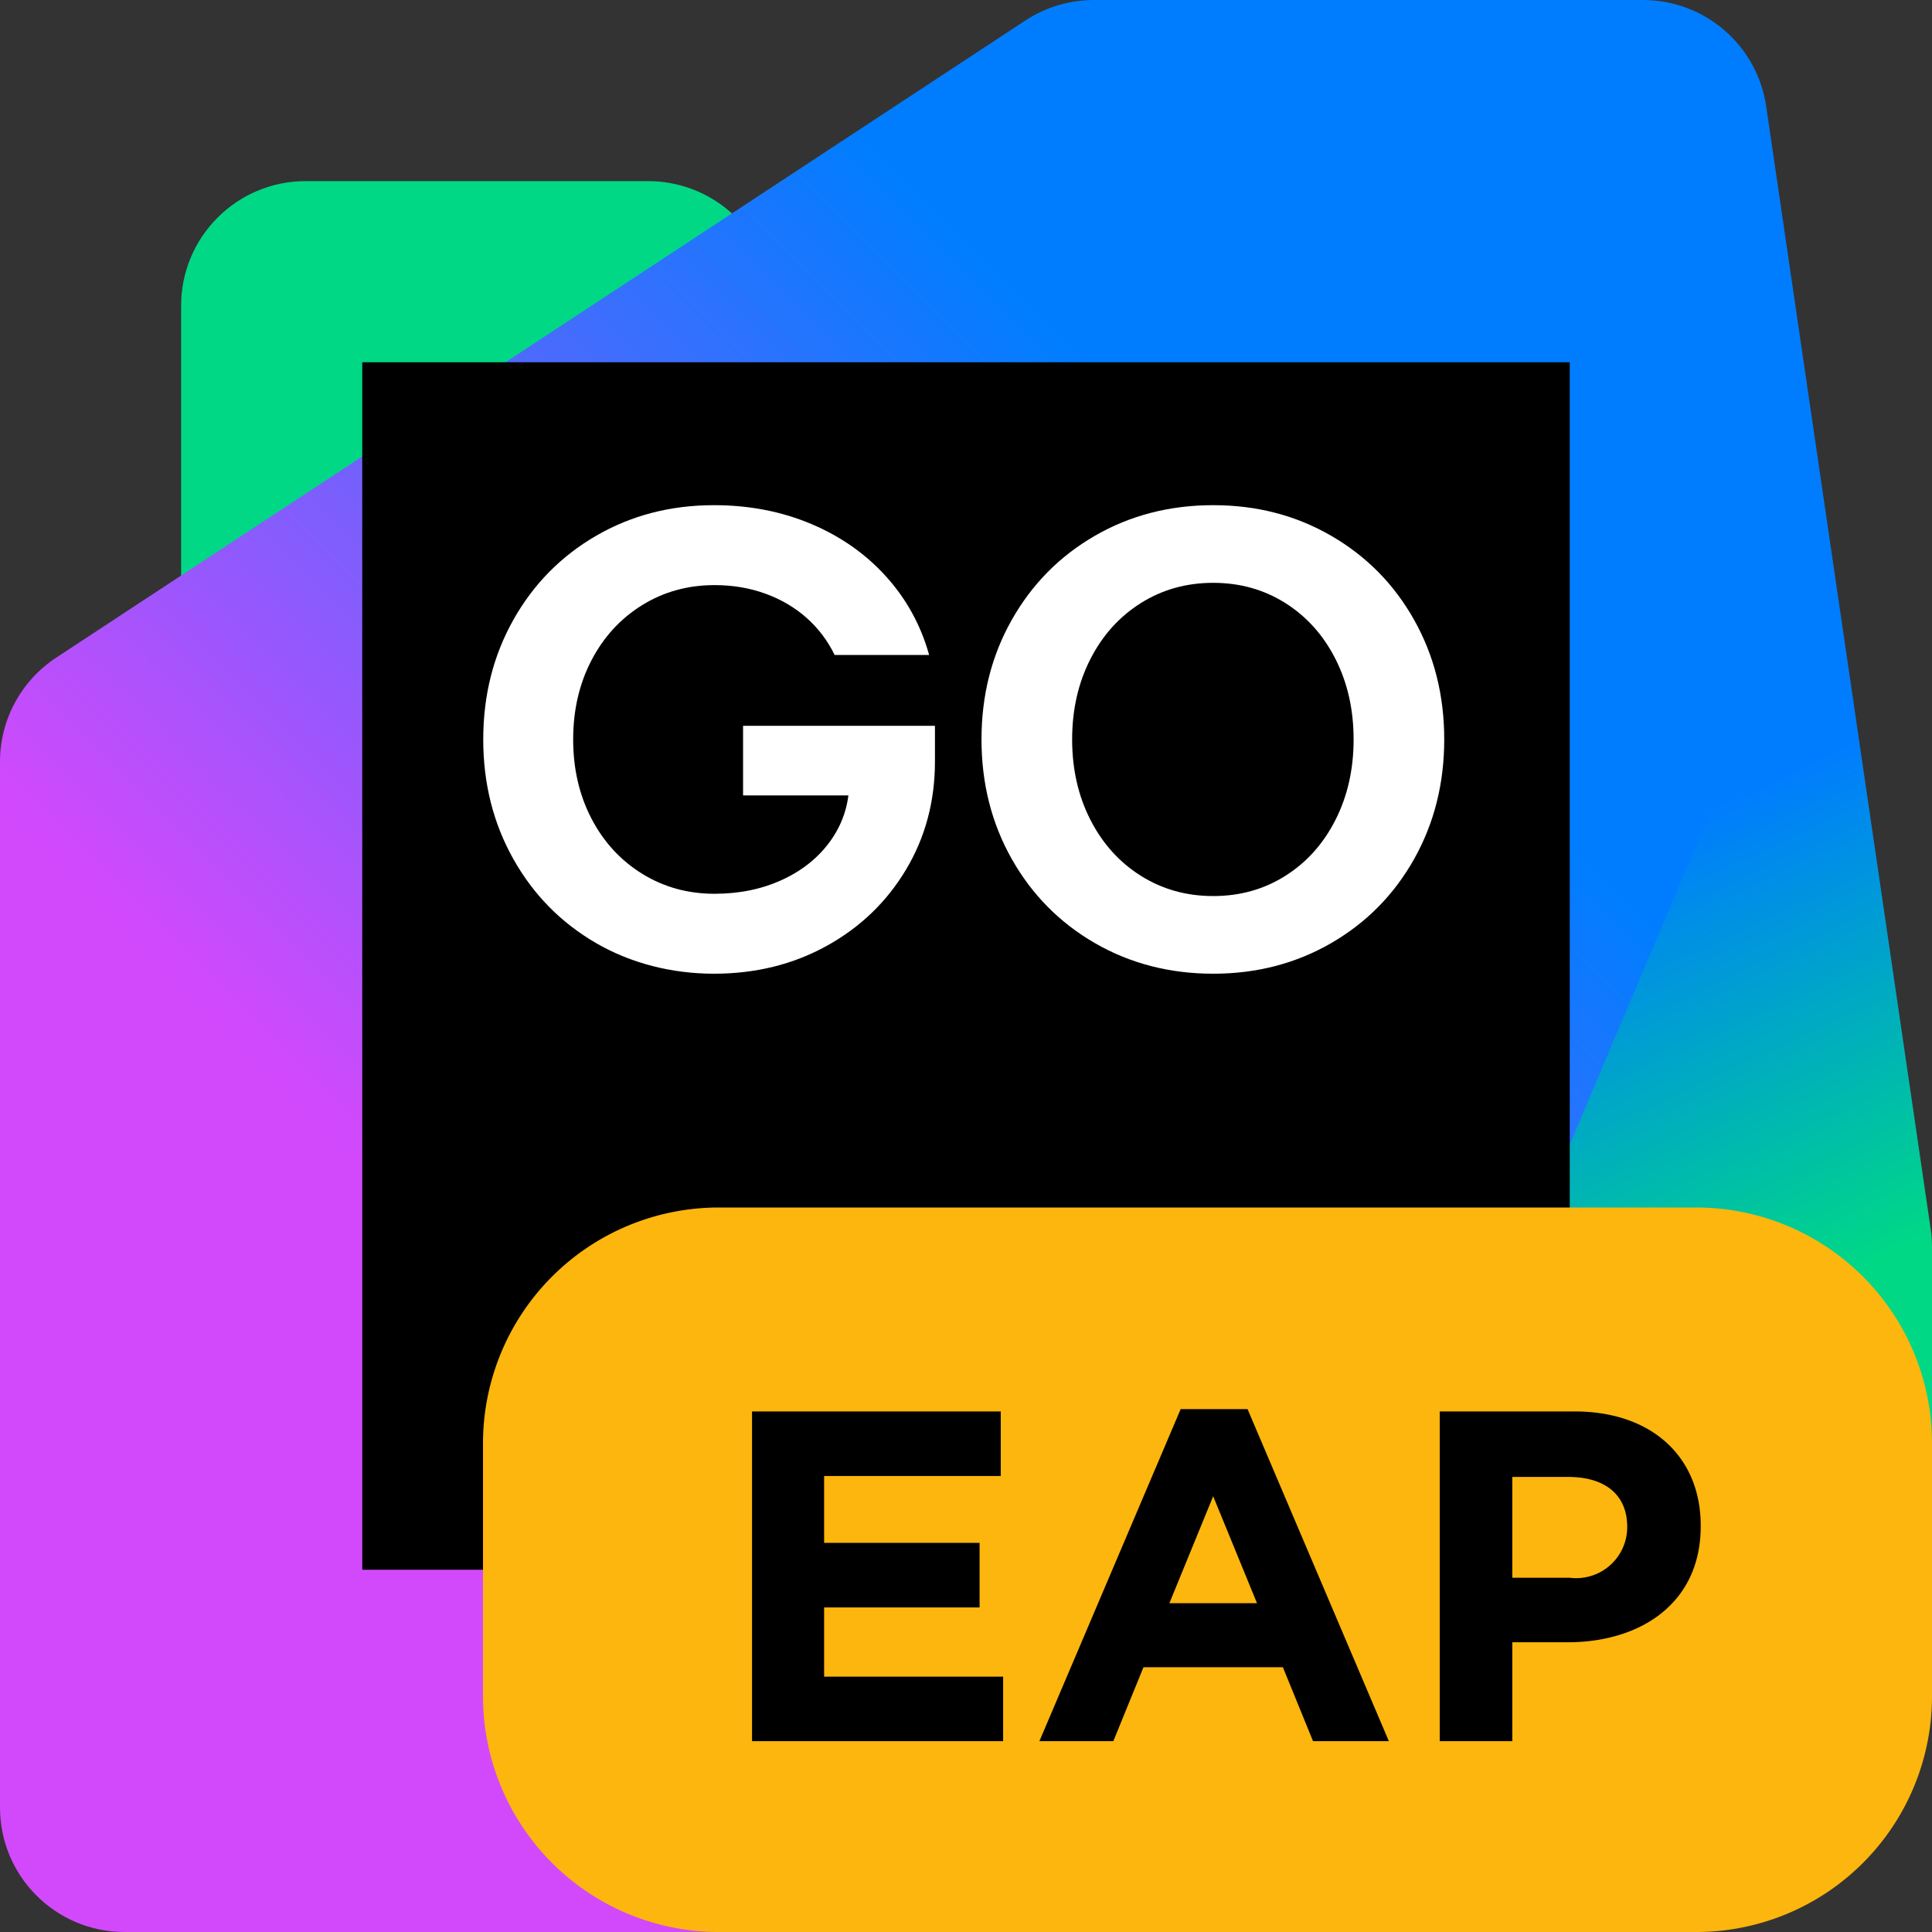 <svg xmlns="http://www.w3.org/2000/svg" width="128" height="128" fill="none" viewBox="0 0 128 128">
  <rect x="0" y="0" width="128" height="128" fill="#333333" stroke="none"/>
  <defs>
    <linearGradient id="a" x1="128.782" x2="79.215" y1="112.659" y2="5.749" gradientUnits="userSpaceOnUse">
      <stop offset=".24" stop-color="#00D886"/>
      <stop offset=".51" stop-color="#007DFE"/>
    </linearGradient>
    <linearGradient id="b" x1="119.352" x2="2.16" y1="8.134" y2="125.326" gradientUnits="userSpaceOnUse">
      <stop offset=".27" stop-color="#007DFE"/>
      <stop offset=".7" stop-color="#D249FC"/>
    </linearGradient>
  </defs>
  <path fill="#00D886" d="M95.1 116h24.518c4.607 0 8.322-3.774 8.248-8.381l-.352-22.087c-.038-2.362-1.086-4.595-2.88-6.133L48.318 13.986C46.822 12.705 44.917 12 42.949 12H20.25C15.694 12 12 15.694 12 20.25v22.006c0 2.379 1.028 4.643 2.817 6.209l74.85 65.494C91.171 115.275 93.101 116 95.1 116Z"/>
  <path fill="url(#a)" d="M98.026 116H119.75c4.556 0 8.25-3.694 8.25-8.25V82.619c0-.4-.029-.8-.088-1.196L117.016 7.054C116.424 3.002 112.949 0 108.854 0H78.059c-4.558 0-8.251 3.695-8.25 8.252l.009 37.009c0 .851.133 1.698.391 2.507L90.166 110.26c1.093 3.419 4.27 5.74 7.859 5.74h.001Z"/>
  <path fill="url(#b)" d="M8.25 128h68.255c3.316 0 6.31-1.986 7.6-5.041L115.7 48.116c.437-1.036.659-2.151.649-3.276l-.3-36.657C116.013 3.652 112.33 0 107.8 0H72.469c-1.611 0-3.186.471-4.533 1.356L3.719 43.574C1.397 45.1 0 47.69 0 50.468V119.75c0 4.556 3.694 8.25 8.25 8.25Z"/>
  <path fill="#000" d="M104 24H24v80h80V24Z"/>
  <path fill="#fff" d="M39.497 62.485c-2.33-1.35-4.159-3.209-5.487-5.574-1.329-2.365-1.994-5.005-1.994-7.921 0-2.916.665-5.556 1.994-7.921 1.329-2.365 3.159-4.224 5.487-5.574 2.329-1.35 4.93-2.026 7.804-2.026 2.329 0 4.476.415 6.442 1.244 1.965.829 3.623 1.994 4.974 3.494 1.35 1.5 2.297 3.23 2.84 5.188h-6.26c-.458-.944-1.075-1.761-1.854-2.455-.779-.693-1.69-1.229-2.734-1.608-1.044-.379-2.165-.567-3.366-.567-1.772 0-3.373.442-4.803 1.329-1.429.886-2.547 2.105-3.355 3.655-.807 1.551-1.211 3.297-1.211 5.241 0 1.944.404 3.691 1.211 5.241.807 1.551 1.926 2.769 3.355 3.655 1.429.886 3.03 1.329 4.803 1.329 1.644 0 3.134-.307 4.47-.922 1.336-.614 2.397-1.465 3.184-2.551.786-1.086 1.208-2.308 1.265-3.666l.021.621h-7.053v-4.609h12.713v2.359c0 2.644-.64 5.035-1.919 7.171-1.279 2.136-3.03 3.82-5.253 5.049-2.223 1.229-4.713 1.844-7.471 1.844-2.759 0-5.474-.675-7.804-2.026v.003Z"/>
  <path fill="#fff" d="M72.542 62.485c-2.336-1.35-4.174-3.209-5.51-5.574-1.336-2.365-2.005-5.005-2.005-7.921 0-2.916.667-5.556 2.005-7.921 1.336-2.365 3.173-4.224 5.51-5.574 2.336-1.35 4.949-2.026 7.835-2.026 2.886 0 5.478.675 7.814 2.026 2.336 1.35 4.17 3.209 5.499 5.574 1.329 2.365 1.994 5.005 1.994 7.921 0 2.916-.665 5.556-1.994 7.921-1.329 2.365-3.162 4.224-5.499 5.574-2.336 1.35-4.941 2.026-7.814 2.026-2.873 0-5.499-.675-7.835-2.026Zm12.616-4.459c1.415-.892 2.522-2.13 3.322-3.709.8-1.579 1.2-3.355 1.2-5.327 0-1.972-.4-3.748-1.2-5.327-.8-1.579-1.907-2.815-3.322-3.709-1.415-.892-3.009-1.34-4.78-1.34-1.771 0-3.37.446-4.791 1.34-1.423.894-2.538 2.13-3.344 3.709-.807 1.579-1.211 3.355-1.211 5.327 0 1.972.404 3.749 1.211 5.327.807 1.579 1.923 2.816 3.344 3.709 1.423.894 3.019 1.34 4.791 1.34 1.772 0 3.365-.446 4.78-1.34Z"/>
  <path fill="#fff" d="M66 88H34v6h32v-6Z"/>
  <path fill="#FDB60D" d="M112.377 128H47.623A15.622 15.622 0 0 1 32 112.377V95.623A15.623 15.623 0 0 1 47.623 80h64.754A15.622 15.622 0 0 1 128 95.623v16.754A15.62 15.62 0 0 1 112.377 128Z"/>
  <path fill="#000" d="M49.825 93.512h16.477v4.277H54.6v4.431h10.3v4.275H54.6v4.588h11.86v4.275H49.825V93.512Zm28.398-.154h4.431l9.362 22h-5.024l-1.997-4.899h-9.237l-1.997 4.899h-4.899l9.36-22Zm5.057 12.857-2.904-7.085-2.901 7.085h5.805Zm12.107-12.703h8.926c5.211 0 8.363 3.09 8.363 7.552v.063c0 5.055-3.932 7.678-8.83 7.678h-3.652v6.553h-4.807V93.512ZM104 104.53a3.382 3.382 0 0 0 3.807-3.308v-.063c0-2.152-1.497-3.308-3.901-3.308h-3.712v6.679H104Z"/>
</svg>
